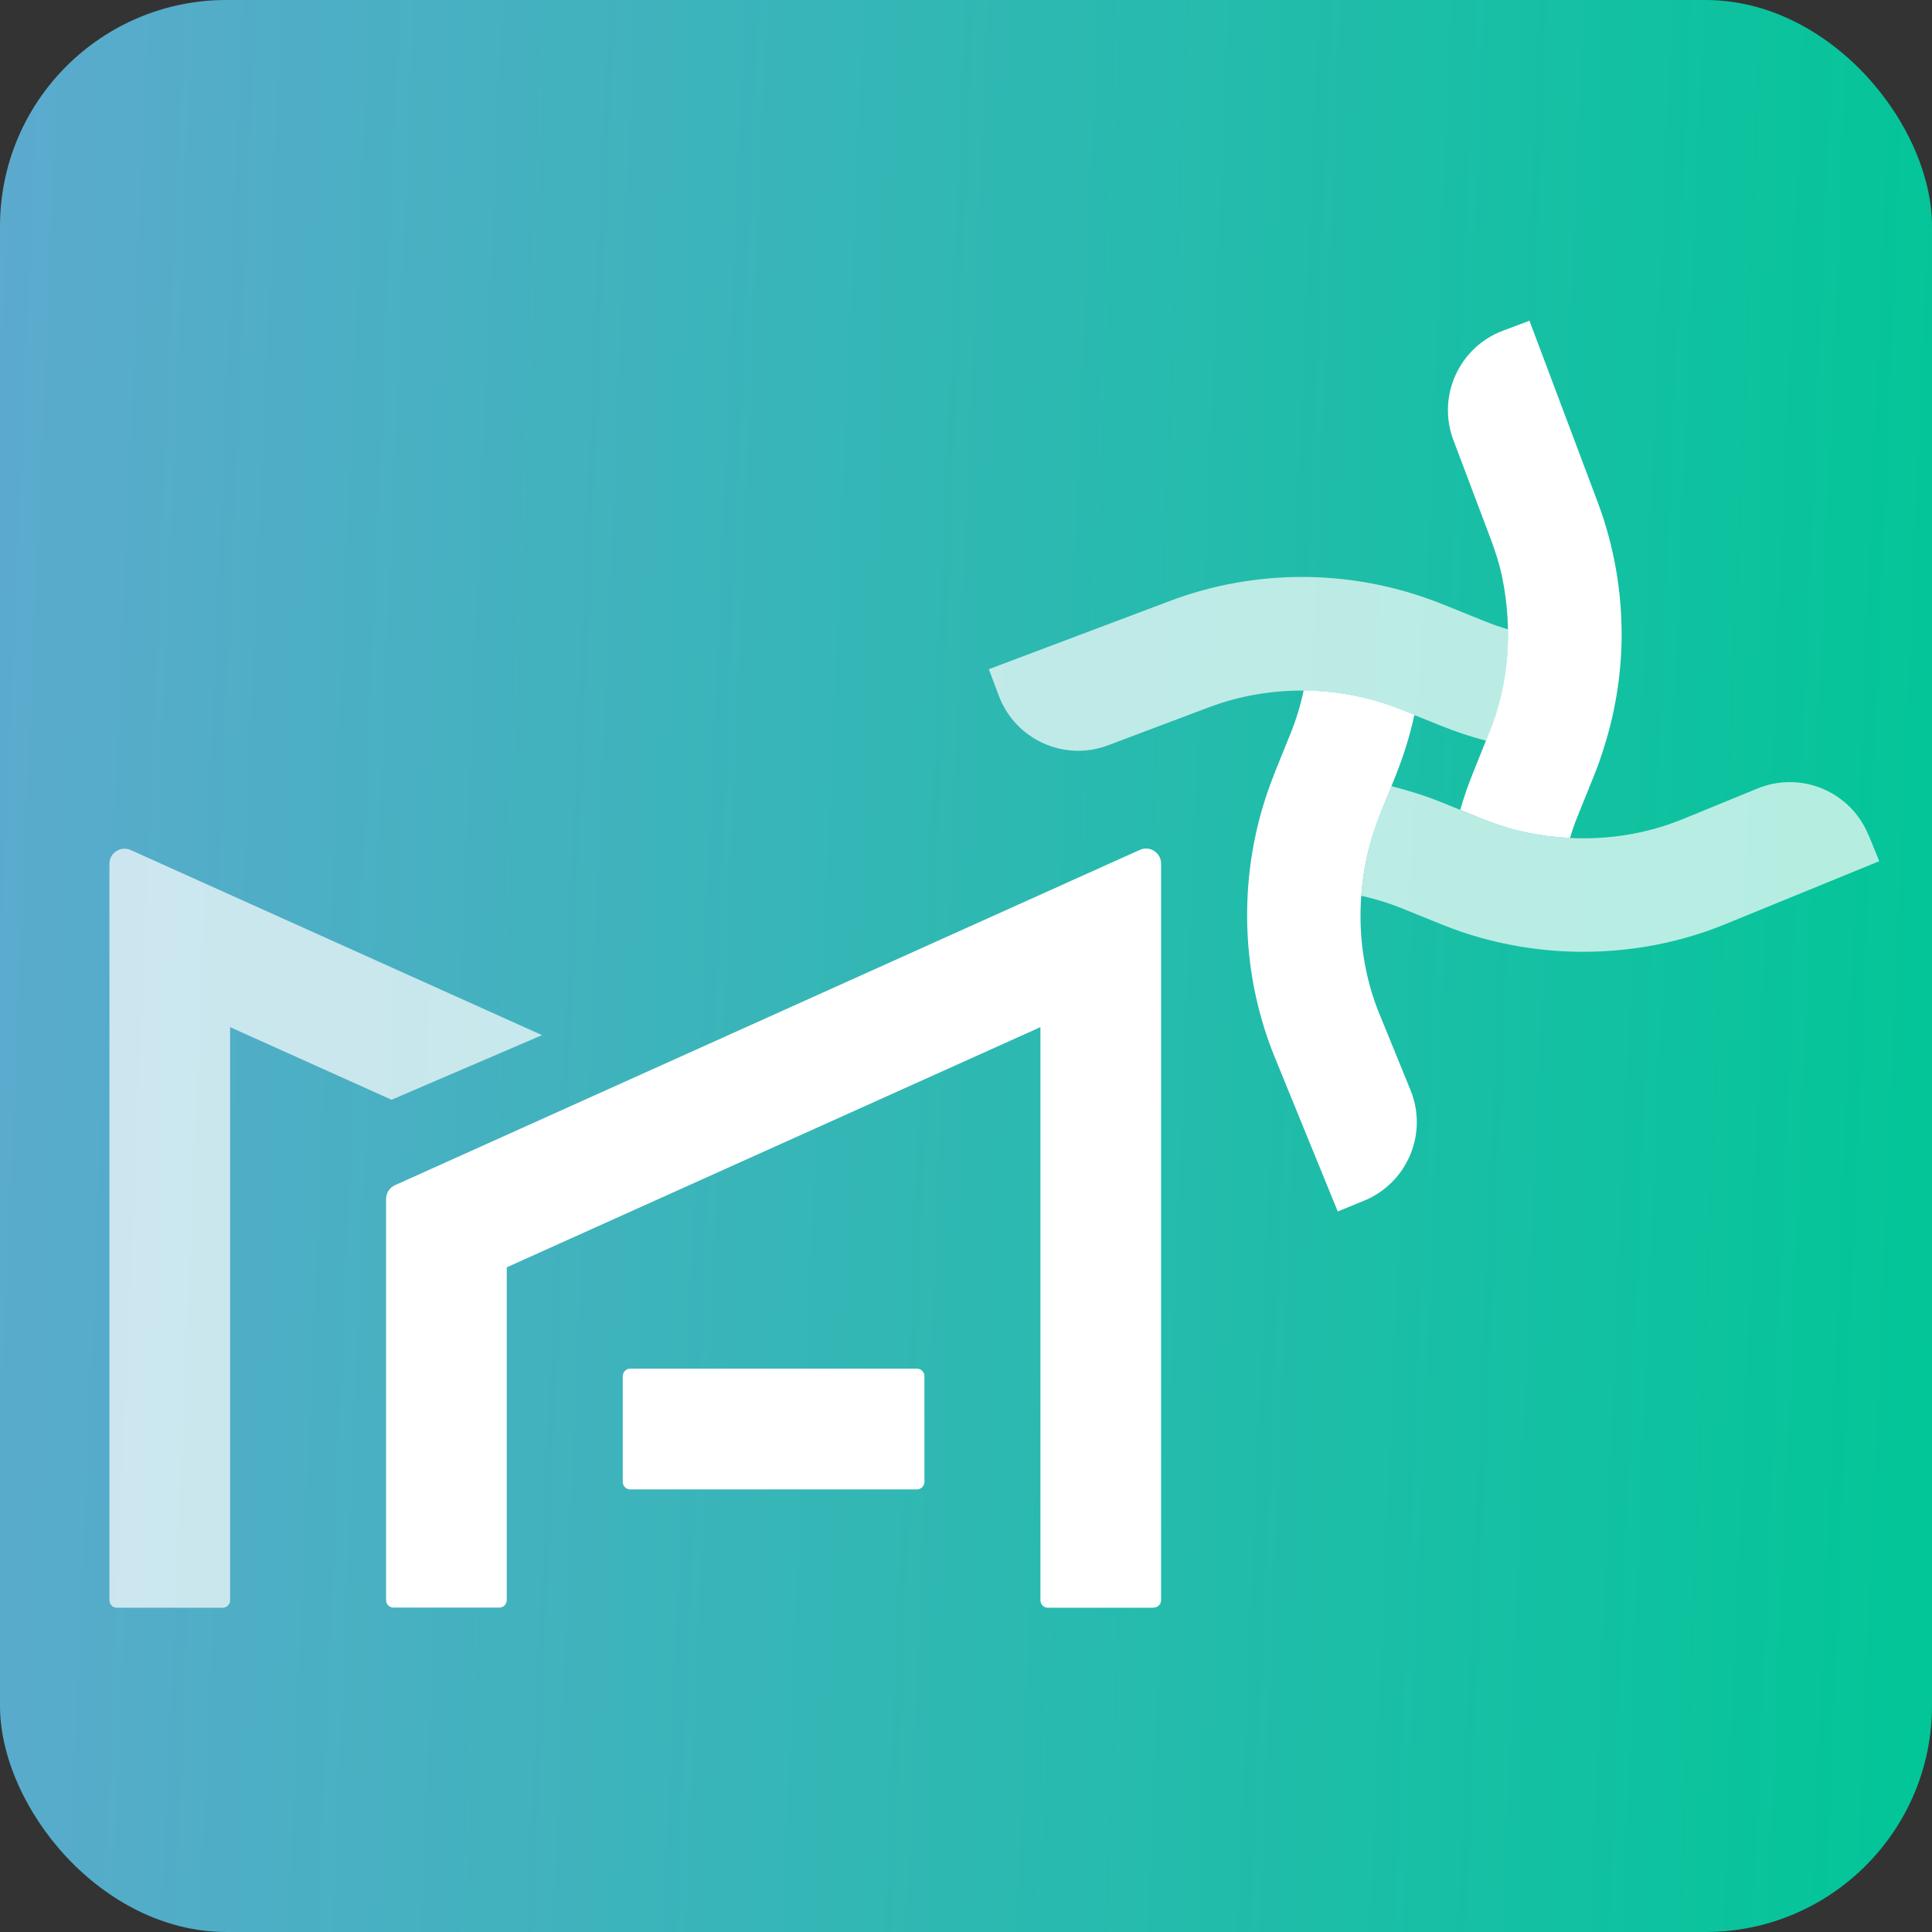 <svg width="48" height="48" viewBox="0 0 48 48" fill="none" xmlns="http://www.w3.org/2000/svg">
<rect x="0" y="0" width="48" height="48" fill="#333333" stroke="none"/>
<rect width="48" height="48" rx="5.625" fill="url(#paint0_linear_397_952)"/>
<g clip-path="url(#clip0_397_952)">
<path d="M39.685 12.451L37.999 7.969L37.339 8.216C36.249 8.629 35.698 9.844 36.11 10.936L37.036 13.389C37.156 13.711 37.261 14.037 37.328 14.375C37.583 15.647 37.489 16.993 37.002 18.197L36.919 18.4L36.582 19.24C36.466 19.529 36.365 19.821 36.279 20.121L36.882 20.365C37.56 20.639 38.28 20.785 39.007 20.819C39.059 20.643 39.119 20.466 39.191 20.29L39.61 19.251C39.685 19.071 39.749 18.887 39.809 18.7C40.12 17.766 40.281 16.794 40.289 15.823C40.296 14.683 40.097 13.539 39.685 12.451Z" fill="white"/>
<path d="M46.42 20.744C45.978 19.663 44.748 19.149 43.669 19.588L41.799 20.354C40.915 20.714 39.959 20.867 39.007 20.819C38.28 20.785 37.56 20.639 36.882 20.365L36.279 20.121L35.844 19.945C35.428 19.776 35.001 19.641 34.57 19.532L34.266 20.29C34.015 20.916 33.869 21.584 33.82 22.255C34.154 22.33 34.48 22.428 34.798 22.555L35.837 22.975C35.867 22.986 35.893 22.998 35.923 23.009C36.841 23.369 37.812 23.575 38.793 23.632C40.176 23.71 41.578 23.489 42.867 22.96L46.69 21.396L46.424 20.744H46.42Z" fill="white" fill-opacity="0.7"/>
<path d="M36.882 15.433L35.844 15.013C35.668 14.942 35.492 14.878 35.312 14.818C34.36 14.499 33.371 14.338 32.381 14.334C31.253 14.33 30.125 14.529 29.046 14.938L24.567 16.626L24.815 17.286C25.227 18.377 26.441 18.929 27.532 18.516L30.039 17.571C30.788 17.29 31.587 17.151 32.389 17.158C33.209 17.162 34.03 17.32 34.791 17.627L35.139 17.766L35.833 18.044C36.189 18.186 36.552 18.306 36.923 18.404L37.006 18.201C37.332 17.391 37.482 16.509 37.467 15.636C37.272 15.579 37.077 15.512 36.886 15.433H36.882Z" fill="white" fill-opacity="0.7"/>
<path d="M34.278 25.211C33.895 24.277 33.745 23.257 33.82 22.255C33.869 21.584 34.015 20.92 34.266 20.29L34.57 19.532L34.682 19.251C34.877 18.763 35.031 18.268 35.14 17.762L34.791 17.623C34.03 17.316 33.209 17.162 32.389 17.154C32.314 17.511 32.209 17.859 32.074 18.197L31.654 19.236C31.654 19.236 31.643 19.273 31.636 19.288C31.265 20.226 31.051 21.224 30.998 22.225C30.924 23.602 31.148 24.99 31.673 26.272L33.236 30.098L33.888 29.832C34.967 29.389 35.484 28.159 35.042 27.079L34.278 25.207V25.211Z" fill="white"/>
<path d="M28.66 39.944H26.036C25.931 39.944 25.849 39.861 25.849 39.757V25.519L12.59 31.486V39.753C12.59 39.858 12.508 39.94 12.402 39.94H9.779C9.674 39.94 9.592 39.858 9.592 39.753V29.787C9.592 29.641 9.678 29.506 9.813 29.446L28.319 21.115C28.566 21.003 28.847 21.186 28.847 21.456V39.753C28.847 39.858 28.765 39.94 28.66 39.94V39.944Z" fill="white"/>
<path d="M13.467 25.718L3.247 21.119C3 21.007 2.719 21.19 2.719 21.46V39.757C2.719 39.862 2.801 39.944 2.906 39.944H5.529C5.634 39.944 5.717 39.862 5.717 39.757V25.519L9.727 27.323L13.467 25.718Z" fill="white" fill-opacity="0.7"/>
<path d="M22.78 34.003H15.659C15.556 34.003 15.472 34.087 15.472 34.191V36.816C15.472 36.92 15.556 37.004 15.659 37.004H22.78C22.883 37.004 22.967 36.92 22.967 36.816V34.191C22.967 34.087 22.883 34.003 22.78 34.003Z" fill="white"/>
</g>
<defs>
<linearGradient id="paint0_linear_397_952" x1="-1.8137e-07" y1="3.3" x2="49.805" y2="5.411" gradientUnits="userSpaceOnUse">
<stop stop-color="#5CAACE"/>
<stop offset="1" stop-color="#01C697"/>
</linearGradient>
<clipPath id="clip0_397_952">
<rect width="44.062" height="31.991" fill="white" transform="translate(2.625 7.969)"/>
</clipPath>
</defs>
</svg>

